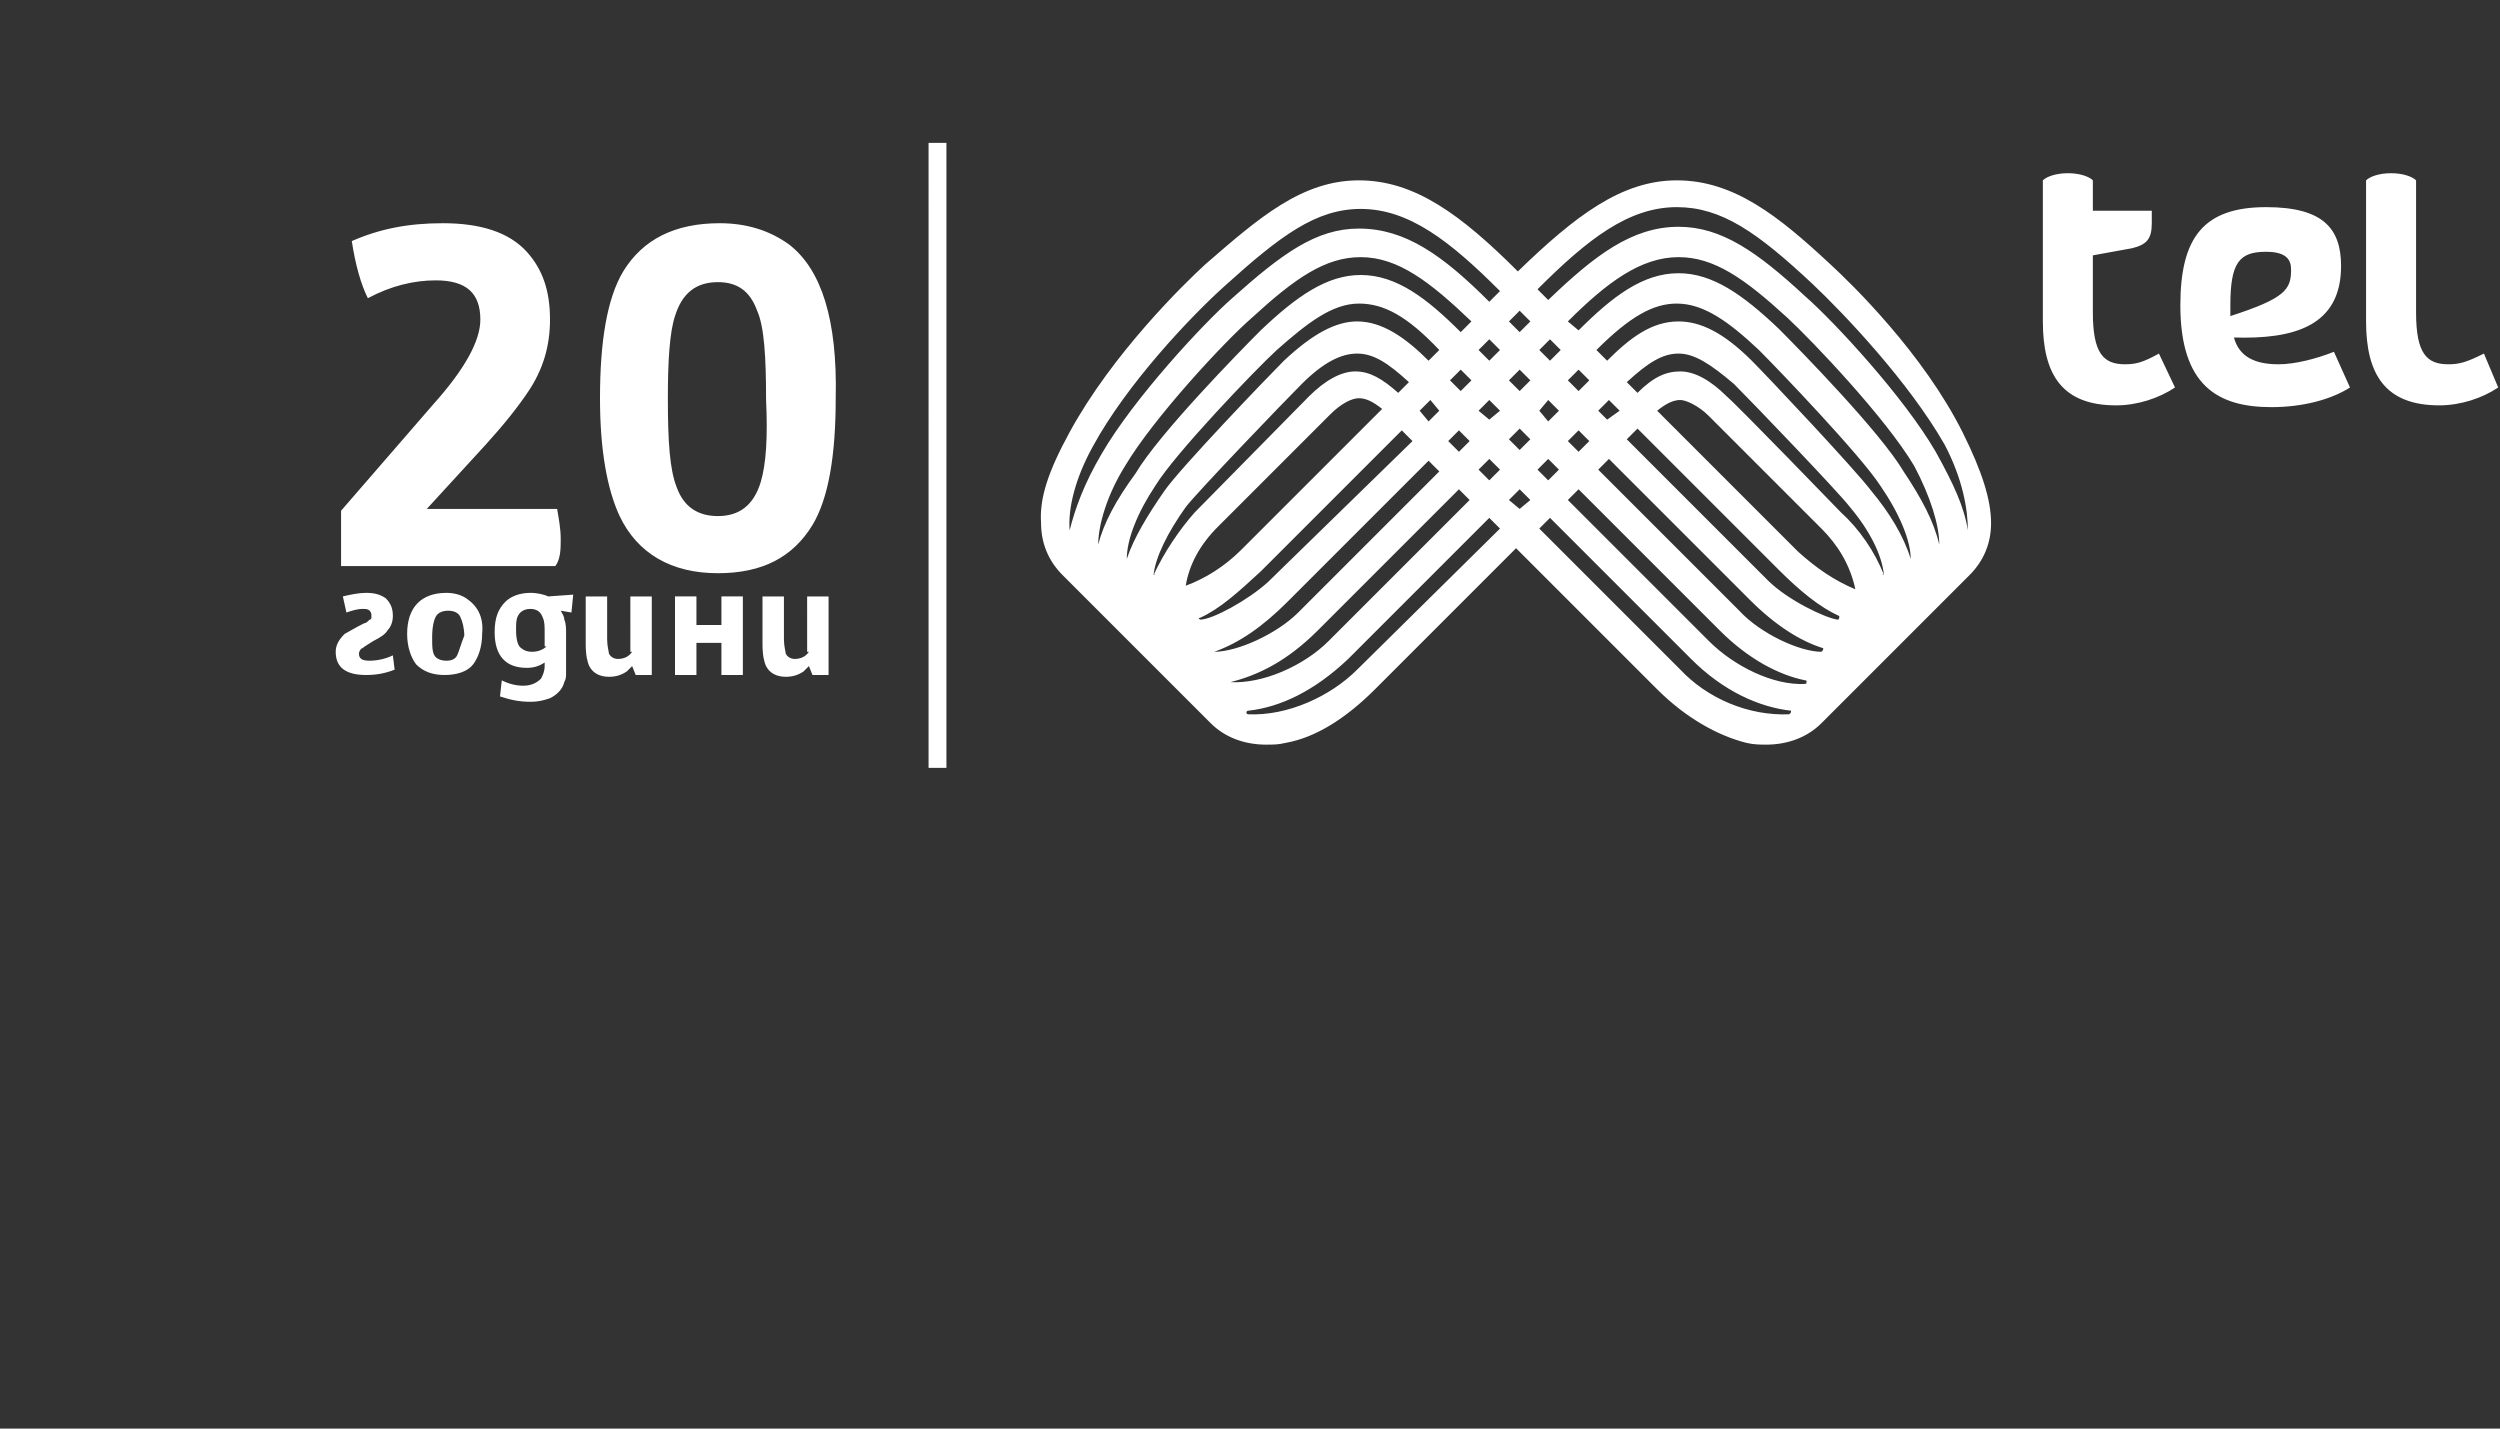 <?xml version="1.0" encoding="utf-8"?>
<!-- Generator: Adobe Illustrator 16.0.0, SVG Export Plug-In . SVG Version: 6.00 Build 0)  -->
<!DOCTYPE svg PUBLIC "-//W3C//DTD SVG 1.1//EN" "http://www.w3.org/Graphics/SVG/1.1/DTD/svg11.dtd">
<svg version="1.1" id="Logo-white_1_" xmlns="http://www.w3.org/2000/svg" xmlns:xlink="http://www.w3.org/1999/xlink" x="0px"
	 y="0px" width="140px" height="80px" viewBox="0 0 140 80" style="enable-background:new 0 0 140 80;" xml:space="preserve">
<rect x="0" y="0" width="140" height="80" fill="#333333" stroke="none"/>
<style type="text/css">
<![CDATA[
	.st0{fill-rule:evenodd;clip-rule:evenodd;fill:#FFFFFF;}
]]>
</style>
<g id="Logo-white">
	<g>
		<path class="st0" d="M31.4,30.2c0-0.6-0.1-1.1-0.2-1.7h-7.3l3.3-3.6c1-1.1,1.8-2.1,2.4-3c0.8-1.2,1.2-2.5,1.2-4
			c0-1.6-0.4-2.8-1.3-3.8c-1-1.1-2.6-1.6-4.7-1.6c-1.9,0-3.5,0.3-5.1,1c0.2,1.3,0.5,2.4,0.9,3.2c1.3-0.7,2.6-1,3.8-1
			c1.7,0,2.5,0.7,2.5,2.2c0,1.2-0.9,2.8-2.6,4.7l-5.2,6v3.1h12C31.4,31.3,31.4,30.7,31.4,30.2z M44.2,13.7c-1.1-0.8-2.4-1.2-3.9-1.2
			c-2.5,0-4.3,0.9-5.4,2.7c-0.9,1.5-1.3,3.9-1.3,7.1c0,2.9,0.4,5.1,1.1,6.6c1,2.1,2.9,3.2,5.5,3.2c2.5,0,4.2-0.9,5.3-2.7
			c0.9-1.5,1.3-3.9,1.3-7.1C46.9,17.9,46,15.1,44.2,13.7z M42.6,27c-0.4,1.3-1.2,1.9-2.4,1.9c-1.1,0-1.9-0.5-2.3-1.6
			c-0.4-1-0.5-2.6-0.5-5c0-2.1,0.1-3.7,0.4-4.6c0.4-1.3,1.2-1.9,2.4-1.9c1.1,0,1.8,0.5,2.2,1.6c0.4,0.9,0.5,2.6,0.5,5
			C43,24.5,42.9,26,42.6,27z M20.7,37c-0.4,0-0.6-0.1-0.6-0.4c0-0.1,0.1-0.3,0.2-0.3c0.1-0.1,0.3-0.2,0.6-0.4
			c0.4-0.2,0.7-0.4,0.8-0.6c0.2-0.2,0.3-0.5,0.3-0.8c0-0.4-0.1-0.7-0.4-1c-0.3-0.2-0.6-0.3-1.1-0.3c-0.4,0-0.9,0.1-1.3,0.2l0.2,0.9
			c0.3-0.1,0.6-0.2,0.9-0.2c0.2,0,0.3,0,0.4,0.1c0.1,0.1,0.1,0.2,0.1,0.3c0,0.1,0,0.2-0.1,0.2c-0.1,0.1-0.2,0.2-0.3,0.2
			c-0.6,0.3-0.9,0.5-1.1,0.6c-0.3,0.3-0.5,0.6-0.5,1c0,0.9,0.6,1.3,1.7,1.3c0.6,0,1.1-0.1,1.6-0.3L22,36.7
			C21.6,36.9,21.1,37,20.7,37z M26.1,33.5c-0.3-0.2-0.7-0.3-1.1-0.3c-1.4,0-2.2,0.8-2.2,2.3c0,0.7,0.2,1.3,0.5,1.7
			c0.4,0.4,0.9,0.6,1.6,0.6s1.3-0.2,1.6-0.6c0.3-0.4,0.5-1,0.5-1.7C27.1,34.5,26.7,33.9,26.1,33.5z M25.6,36.7
			c-0.1,0.2-0.3,0.3-0.6,0.3c-0.3,0-0.5-0.1-0.6-0.2c-0.2-0.2-0.2-0.6-0.2-1.1c0-0.6,0.1-1.1,0.3-1.3c0.1-0.1,0.3-0.2,0.6-0.2
			c0.3,0,0.6,0.1,0.7,0.4c0.1,0.2,0.2,0.6,0.2,1C25.8,36.1,25.7,36.5,25.6,36.7z M29.7,33.2c-0.6,0-1.1,0.2-1.4,0.5
			c-0.4,0.4-0.6,0.9-0.6,1.7c0,1.3,0.6,2,1.8,2c0.4,0,0.7-0.1,1-0.3v0.2c0,0.3-0.1,0.5-0.2,0.7c-0.2,0.2-0.5,0.4-1,0.4
			c-0.4,0-0.8-0.1-1.2-0.3L28,39c0.6,0.2,1.1,0.3,1.7,0.3c0.5,0,0.8-0.1,1.1-0.2c0.4-0.2,0.7-0.5,0.8-0.9c0.1-0.2,0.1-0.3,0.1-0.5
			c0-0.1,0-0.4,0-0.8l0-1.4c0-0.3,0-0.6-0.1-0.8c0-0.2-0.1-0.3-0.2-0.5l0.6,0.1l0.1-1l-1.4,0.1C30.5,33.3,30.1,33.2,29.7,33.2z
			 M30.6,36.2c-0.2,0.2-0.5,0.3-0.8,0.3c-0.3,0-0.5-0.1-0.6-0.2c-0.2-0.1-0.3-0.5-0.3-1c0-0.4,0-0.6,0.1-0.8
			c0.1-0.2,0.3-0.4,0.7-0.4c0.4,0,0.6,0.2,0.7,0.5c0.1,0.2,0.1,0.5,0.1,0.8V36.2z M35.4,36.5c-0.2,0.3-0.5,0.4-0.8,0.4
			c-0.2,0-0.4-0.1-0.5-0.3c0-0.1-0.1-0.4-0.1-0.8v-2.4h-1.2v2.7c0,0.6,0.1,1,0.2,1.2c0.2,0.4,0.6,0.6,1.1,0.6c0.4,0,0.7-0.1,1-0.3
			c0.1-0.1,0.2-0.2,0.3-0.3l0.2,0.5h0.9v-4.4h-1.2V36.5z M40.4,35H39v-1.6h-1.2v4.4H39v-1.8h1.4v1.8h1.2v-4.4h-1.2V35z M45.3,36.5
			c-0.2,0.3-0.5,0.4-0.8,0.4c-0.2,0-0.4-0.1-0.5-0.3c0-0.1-0.1-0.4-0.1-0.8v-2.4h-1.2v2.7c0,0.6,0.1,1,0.2,1.2
			c0.2,0.4,0.6,0.6,1.1,0.6c0.4,0,0.7-0.1,1-0.3c0.1-0.1,0.2-0.2,0.3-0.3l0.2,0.5h0.9v-4.4h-1.2V36.5z M52,43h1V8h-1V43z
			 M102.5,14.8c-2.9-2.7-5.4-4.7-8.6-4.7c-3.1,0-5.7,2-8.9,5.1c-3.2-3.2-5.8-5.1-8.9-5.1c-3.2,0-5.6,2.1-8.6,4.7
			c-1.2,1.1-5.2,5-7.6,9.4c-1.2,2.2-1.7,3.7-1.6,5.1c0,1.1,0.4,2.1,1.2,2.9l8.1,8.1l0.2,0.2c0.8,0.8,1.9,1.2,3.1,1.2
			c0.4,0,0.7,0,1.1-0.1c1.7-0.3,3.4-1.4,5-3l7.9-7.9l7.9,7.9c1.6,1.6,3.4,2.6,5,3c0.4,0.1,0.8,0.1,1.1,0.1c1.2,0,2.3-0.4,3.1-1.2
			l0.2-0.2l8.1-8.1c0.8-0.8,1.2-1.8,1.2-2.9c0-1.3-0.5-2.9-1.6-5.1C107.7,19.8,103.7,15.9,102.5,14.8z M86.7,22.4l0.6,0.6l-0.6,0.6
			L86.2,23L86.7,22.4z M86.2,19.6l0.6-0.6l0.6,0.6l-0.6,0.6L86.2,19.6z M87.3,26.3l-0.6,0.6l-0.6-0.6l0.6-0.6L87.3,26.3z M85.1,17.4
			l0.6,0.6l-0.6,0.6L84.5,18L85.1,17.4z M59.9,29.7C59.9,29.7,59.9,29.7,59.9,29.7c-0.1-1.2,0.3-2.9,1.3-4.7c1.9-3.5,5.5-7.3,7.4-9
			c3.1-2.8,5.1-4.3,7.6-4.3c2.7,0,5,1.8,7.8,4.6l-0.6,0.6c-2.6-2.6-4.7-4.1-7.3-4.1c-2.4,0-4.3,1.4-7.1,3.9
			c-1.6,1.4-5.5,5.6-7.3,8.7C60.7,27.1,60.2,28.5,59.9,29.7C60,29.7,60,29.7,59.9,29.7z M84,19.6l-0.6,0.6l-0.6-0.6l0.6-0.6L84,19.6
			z M81.7,24.1l0.6,0.6l-0.6,0.6l-0.6-0.6L81.7,24.1z M81.2,21.3l0.6-0.6l0.6,0.6l-0.6,0.6L81.2,21.3z M61.5,30.5
			C61.5,30.5,61.5,30.5,61.5,30.5c0-1.1,0.5-2.8,1.5-4.4c1.6-2.7,5.6-7,7.1-8.3c2.4-2.2,4.1-3.4,6.1-3.4c2.1,0,3.9,1.4,6.2,3.6
			l-0.6,0.6c-1.9-1.9-3.6-3.2-5.6-3.2c-1.9,0-3.6,1.2-5.6,3.1c-1.2,1.2-5.7,5.8-7,8C62.5,28,61.8,29.3,61.5,30.5
			C61.6,30.5,61.5,30.5,61.5,30.5z M63.1,31.3C63,31.3,63,31.3,63.1,31.3c0-1.1,0.6-2.6,1.6-4.1l0,0c1.1-1.8,5.6-6.5,6.8-7.6
			c1.7-1.5,3.1-2.6,4.6-2.6c1.4,0,2.7,0.7,4.5,2.6l-0.6,0.6c-1.3-1.3-2.6-2.2-4-2.2c-1.2,0-2.5,0.7-4.1,2.2c-0.9,0.9-5.8,6-6.7,7.3
			C64.3,28.8,63.5,30.1,63.1,31.3C63.1,31.3,63.1,31.3,63.1,31.3z M80.6,23l-0.6,0.6L79.5,23l0.6-0.6L80.6,23z M64.6,32.2
			C64.6,32.2,64.6,32.1,64.6,32.2c0.1-1,0.8-2.4,1.8-3.8c0.6-0.8,5.5-5.9,6.5-6.9c1.2-1.2,2.2-1.7,3.1-1.7c0.9,0,1.7,0.5,2.9,1.6
			l-0.6,0.6c-0.9-0.8-1.6-1.2-2.4-1.2c-0.8,0-1.7,0.5-2.6,1.4c-0.5,0.5-6.3,6.4-6.4,6.5C66.1,29.6,65.2,30.9,64.6,32.2
			C64.7,32.1,64.7,32.2,64.6,32.2z M68.2,29.5c0.1-0.1,5.6-5.6,6.3-6.3c0.6-0.6,1.2-0.9,1.6-0.9c0.4,0,0.8,0.2,1.3,0.6l-7.9,7.9
			c-0.9,0.9-2,1.6-3.1,2C66.6,31.6,67.2,30.5,68.2,29.5z M67.2,34.7C67.1,34.7,67.1,34.7,67.2,34.7c-0.1-0.1-0.1-0.1,0-0.1
			c1.1-0.5,2.1-1.4,3.4-2.6l7.9-7.9l0.6,0.6L71,32.6C69.9,33.6,67.9,34.7,67.2,34.7z M68,36.5C68,36.4,68,36.4,68,36.5
			c1.4-0.5,2.7-1.4,4.1-2.8l7.9-7.9l0.6,0.6l-7.9,7.9C71.5,35.5,69.3,36.5,68,36.5C68,36.5,68,36.5,68,36.5z M68.9,38.2
			C68.9,38.2,68.9,38.1,68.9,38.2c1.6-0.4,3.2-1.2,4.9-2.9l7.9-7.9l0.6,0.6l-7.9,7.9C73,37.3,70.7,38.3,68.9,38.2
			C68.9,38.3,68.9,38.2,68.9,38.2z M76,37.5c-1.5,1.5-3.9,2.6-6.1,2.5c0,0-0.1,0-0.1-0.1c0,0,0-0.1,0.1-0.1c1.8-0.2,3.7-1.1,5.6-2.9
			l7.9-7.9l0.6,0.6L76,37.5z M83.4,26.9l-0.6-0.6l0.6-0.6l0.6,0.6L83.4,26.9z M83.4,23.5L82.8,23l0.6-0.6L84,23L83.4,23.5z
			 M85.1,28.5L84.5,28l0.6-0.6l0.6,0.6L85.1,28.5z M84.5,24.6l0.6-0.6l0.6,0.6l-0.6,0.6L84.5,24.6z M85.1,21.9l-0.6-0.6l0.6-0.6
			l0.6,0.6L85.1,21.9z M100.2,40c-2.3,0.1-4.6-0.9-6.1-2.5l-7.9-7.9l0.6-0.6l7.9,7.9c1.8,1.8,3.8,2.7,5.6,2.9
			C100.3,39.9,100.3,39.9,100.2,40C100.3,40,100.3,40,100.2,40z M88.4,24.1l0.6,0.6l-0.6,0.6l-0.6-0.6L88.4,24.1z M87.8,21.3
			l0.6-0.6l0.6,0.6l-0.6,0.6L87.8,21.3z M101.1,38.3c-1.8,0.1-4-1-5.4-2.4L87.8,28l0.6-0.6l7.9,7.9c1.6,1.6,3.3,2.5,4.8,2.8
			C101.2,38.1,101.2,38.2,101.1,38.3C101.2,38.2,101.2,38.3,101.1,38.3z M102,36.5c-1.2,0-3.4-1-4.6-2.3l-7.9-7.9l0.6-0.6l7.9,7.9
			c1.4,1.4,2.8,2.3,4.1,2.7C102.1,36.4,102.1,36.4,102,36.5C102.1,36.5,102.1,36.5,102,36.5z M89.5,23l0.6-0.6l0.6,0.6L90,23.5
			L89.5,23z M102.9,34.7c-0.7-0.1-2.8-1.1-3.9-2.2l-7.9-7.9l0.6-0.6l7.9,7.9c1.2,1.2,2.3,2.1,3.4,2.6C103,34.6,103,34.7,102.9,34.7
			C103,34.7,103,34.7,102.9,34.7z M100.7,30.9L92.8,23c0.5-0.4,0.9-0.6,1.3-0.6c0.3,0,1,0.3,1.6,0.9c0.6,0.6,6.2,6.2,6.3,6.3
			c0.9,0.9,1.6,2,1.9,3.4C102.7,32.5,101.7,31.8,100.7,30.9z M105.5,32.2C105.4,32.2,105.4,32.1,105.5,32.2
			c-0.5-1.3-1.4-2.6-2.4-3.5c-0.1-0.1-5.8-6-6.4-6.5c-0.9-0.9-1.8-1.4-2.6-1.4c-0.8,0-1.5,0.3-2.4,1.2l-0.6-0.6
			c1.2-1.1,2-1.6,2.9-1.6c0.9,0,1.8,0.6,3.1,1.7c1,1,5.9,6.1,6.5,6.9C104.7,29.7,105.4,31.1,105.5,32.2
			C105.5,32.1,105.5,32.2,105.5,32.2z M107,31.3C107,31.3,107,31.3,107,31.3c-0.4-1.3-1.2-2.6-2.2-3.8c-0.9-1.2-5.8-6.4-6.7-7.3
			c-1.6-1.6-2.9-2.2-4.1-2.2c-1.5,0-2.7,0.9-4,2.2l-0.6-0.6c1.9-1.9,3.2-2.6,4.5-2.6c1.5,0,2.9,1,4.6,2.6c1.1,1.1,5.7,5.9,6.8,7.6v0
			C106.4,28.8,107,30.3,107,31.3C107.1,31.3,107.1,31.3,107,31.3z M108.6,30.5C108.6,30.5,108.5,30.5,108.6,30.5
			c-0.3-1.3-1-2.6-2-4.1c-1.3-2.2-5.8-6.8-7-8c-2-1.9-3.7-3.1-5.6-3.1c-2,0-3.7,1.3-5.6,3.2L87.8,18c2.2-2.2,4.1-3.6,6.2-3.6
			c2,0,3.7,1.2,6.1,3.4c1.4,1.3,5.5,5.6,7.1,8.3C108.1,27.8,108.6,29.4,108.6,30.5C108.7,30.5,108.6,30.5,108.6,30.5z M110.2,29.7
			C110.1,29.7,110.1,29.7,110.2,29.7c-0.2-1.3-0.8-2.6-1.8-4.4c-1.8-3.1-5.7-7.3-7.3-8.7c-2.7-2.5-4.7-3.9-7.1-3.9
			c-2.6,0-4.7,1.6-7.3,4.1l-0.6-0.6c2.8-2.8,5.1-4.6,7.8-4.6c2.5,0,4.5,1.4,7.6,4.3c1.8,1.7,5.4,5.5,7.4,9
			C109.9,26.8,110.2,28.5,110.2,29.7C110.2,29.7,110.2,29.7,110.2,29.7z M119,20.4c-1.2,0-1.8-0.6-1.8-2.9v-3.2l2.2-0.4
			c0.8-0.2,1.1-0.5,1.1-1.4v-0.7h-3.3v-1.7c-0.2-0.2-0.7-0.4-1.4-0.4s-1.2,0.2-1.4,0.4V18c0,3,1.1,4.7,4.1,4.7c1.2,0,2.4-0.4,3.3-1
			l-0.9-1.9C120,20.3,119.6,20.4,119,20.4z M139.1,19.8c-1,0.5-1.4,0.6-2,0.6c-1.2,0-1.8-0.6-1.8-2.9v-7.4c-0.2-0.2-0.7-0.4-1.4-0.4
			s-1.2,0.2-1.4,0.4V18c0,3,1.1,4.7,4.1,4.7c1.2,0,2.4-0.4,3.3-1L139.1,19.8z M127.6,20.4c-1.3,0-2.2-0.4-2.5-1.5c3.3,0.1,6-0.6,6-4
			c0-2.1-1-3.3-4.2-3.3c-3.5,0-4.8,1.7-4.8,5.5c0,4.5,2.1,5.7,5.1,5.7c1.7,0,3.3-0.4,4.4-1.1l-0.9-2
			C129.7,20.1,128.5,20.4,127.6,20.4z M124.9,17.1c0-2.4,0.5-3,2-3c1.2,0,1.4,0.5,1.4,1c0,1.1-0.3,1.6-3.4,2.6
			C124.9,17.4,124.9,17.3,124.9,17.1z"/>
	</g>
</g>
</svg>
